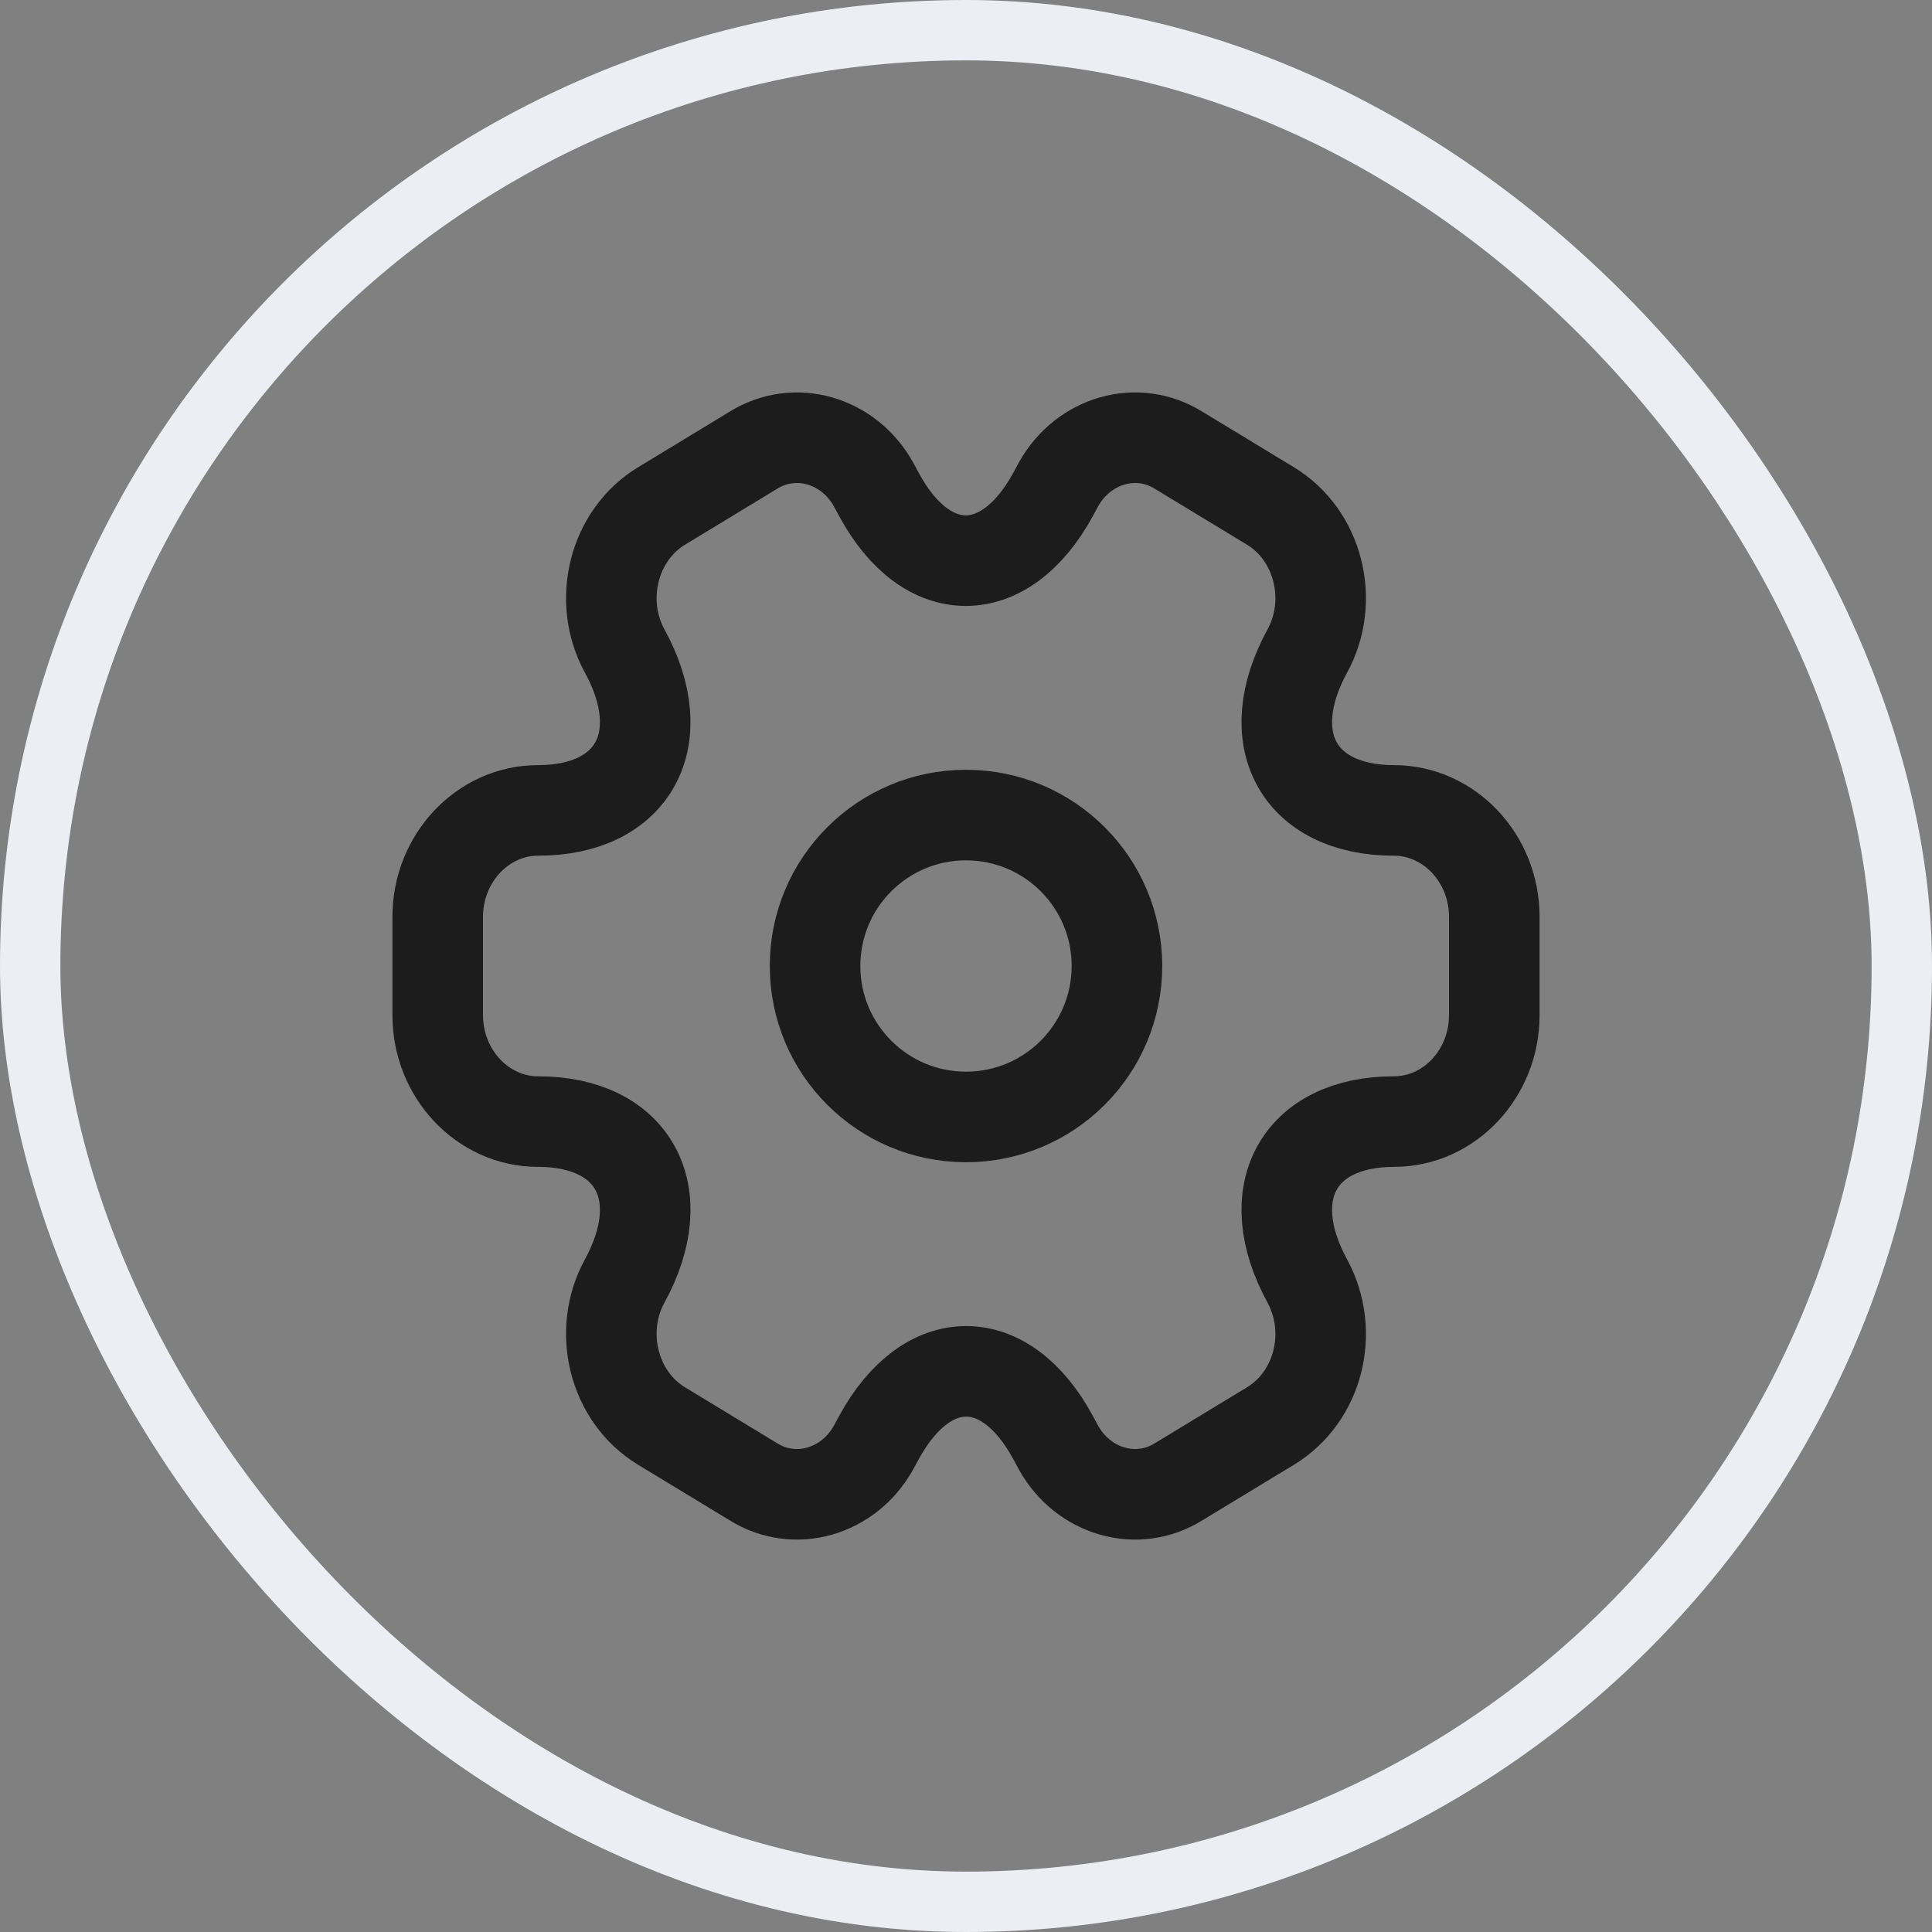 <svg width="32" height="32" viewBox="0 0 32 32" fill="none" xmlns="http://www.w3.org/2000/svg">
<rect x="0" y="0" width="32" height="32" fill="#808080" stroke="none"/>
<rect x="0.5" y="0.5" width="31" height="31" rx="15.5" stroke="#EDEEF3"/>
<path d="M7.25 15.184C7.25 14.22 7.993 13.423 8.912 13.423C10.495 13.423 11.142 12.236 10.346 10.781C9.891 9.947 10.162 8.862 10.958 8.38L12.471 7.462C13.162 7.027 14.054 7.286 14.465 8.018L14.561 8.195C15.348 9.65 16.643 9.65 17.439 8.195L17.535 8.018C17.946 7.286 18.838 7.027 19.529 7.462L21.042 8.38C21.838 8.862 22.109 9.947 21.654 10.781C20.858 12.236 21.505 13.423 23.088 13.423C23.998 13.423 24.75 14.211 24.75 15.184V16.816C24.75 17.78 24.007 18.577 23.088 18.577C21.505 18.577 20.858 19.764 21.654 21.219C22.109 22.063 21.838 23.138 21.042 23.62L19.529 24.538C18.838 24.974 17.946 24.714 17.535 23.982L17.439 23.805C16.651 22.35 15.357 22.35 14.561 23.805L14.465 23.982C14.054 24.714 13.162 24.974 12.471 24.538L10.958 23.62C10.162 23.138 9.891 22.053 10.346 21.219C11.142 19.764 10.495 18.577 8.912 18.577C7.993 18.577 7.25 17.78 7.25 16.816V15.184Z" stroke="#1C1C1C" stroke-width="1.5" stroke-linecap="round" stroke-linejoin="round"/>
<path fill-rule="evenodd" clip-rule="evenodd" d="M16 18.5C14.619 18.5 13.5 17.381 13.5 16C13.5 14.619 14.619 13.5 16 13.5C17.381 13.5 18.5 14.619 18.5 16C18.5 17.381 17.381 18.5 16 18.5Z" stroke="#1C1C1C" stroke-width="1.5" stroke-linecap="round" stroke-linejoin="round"/>
</svg>
